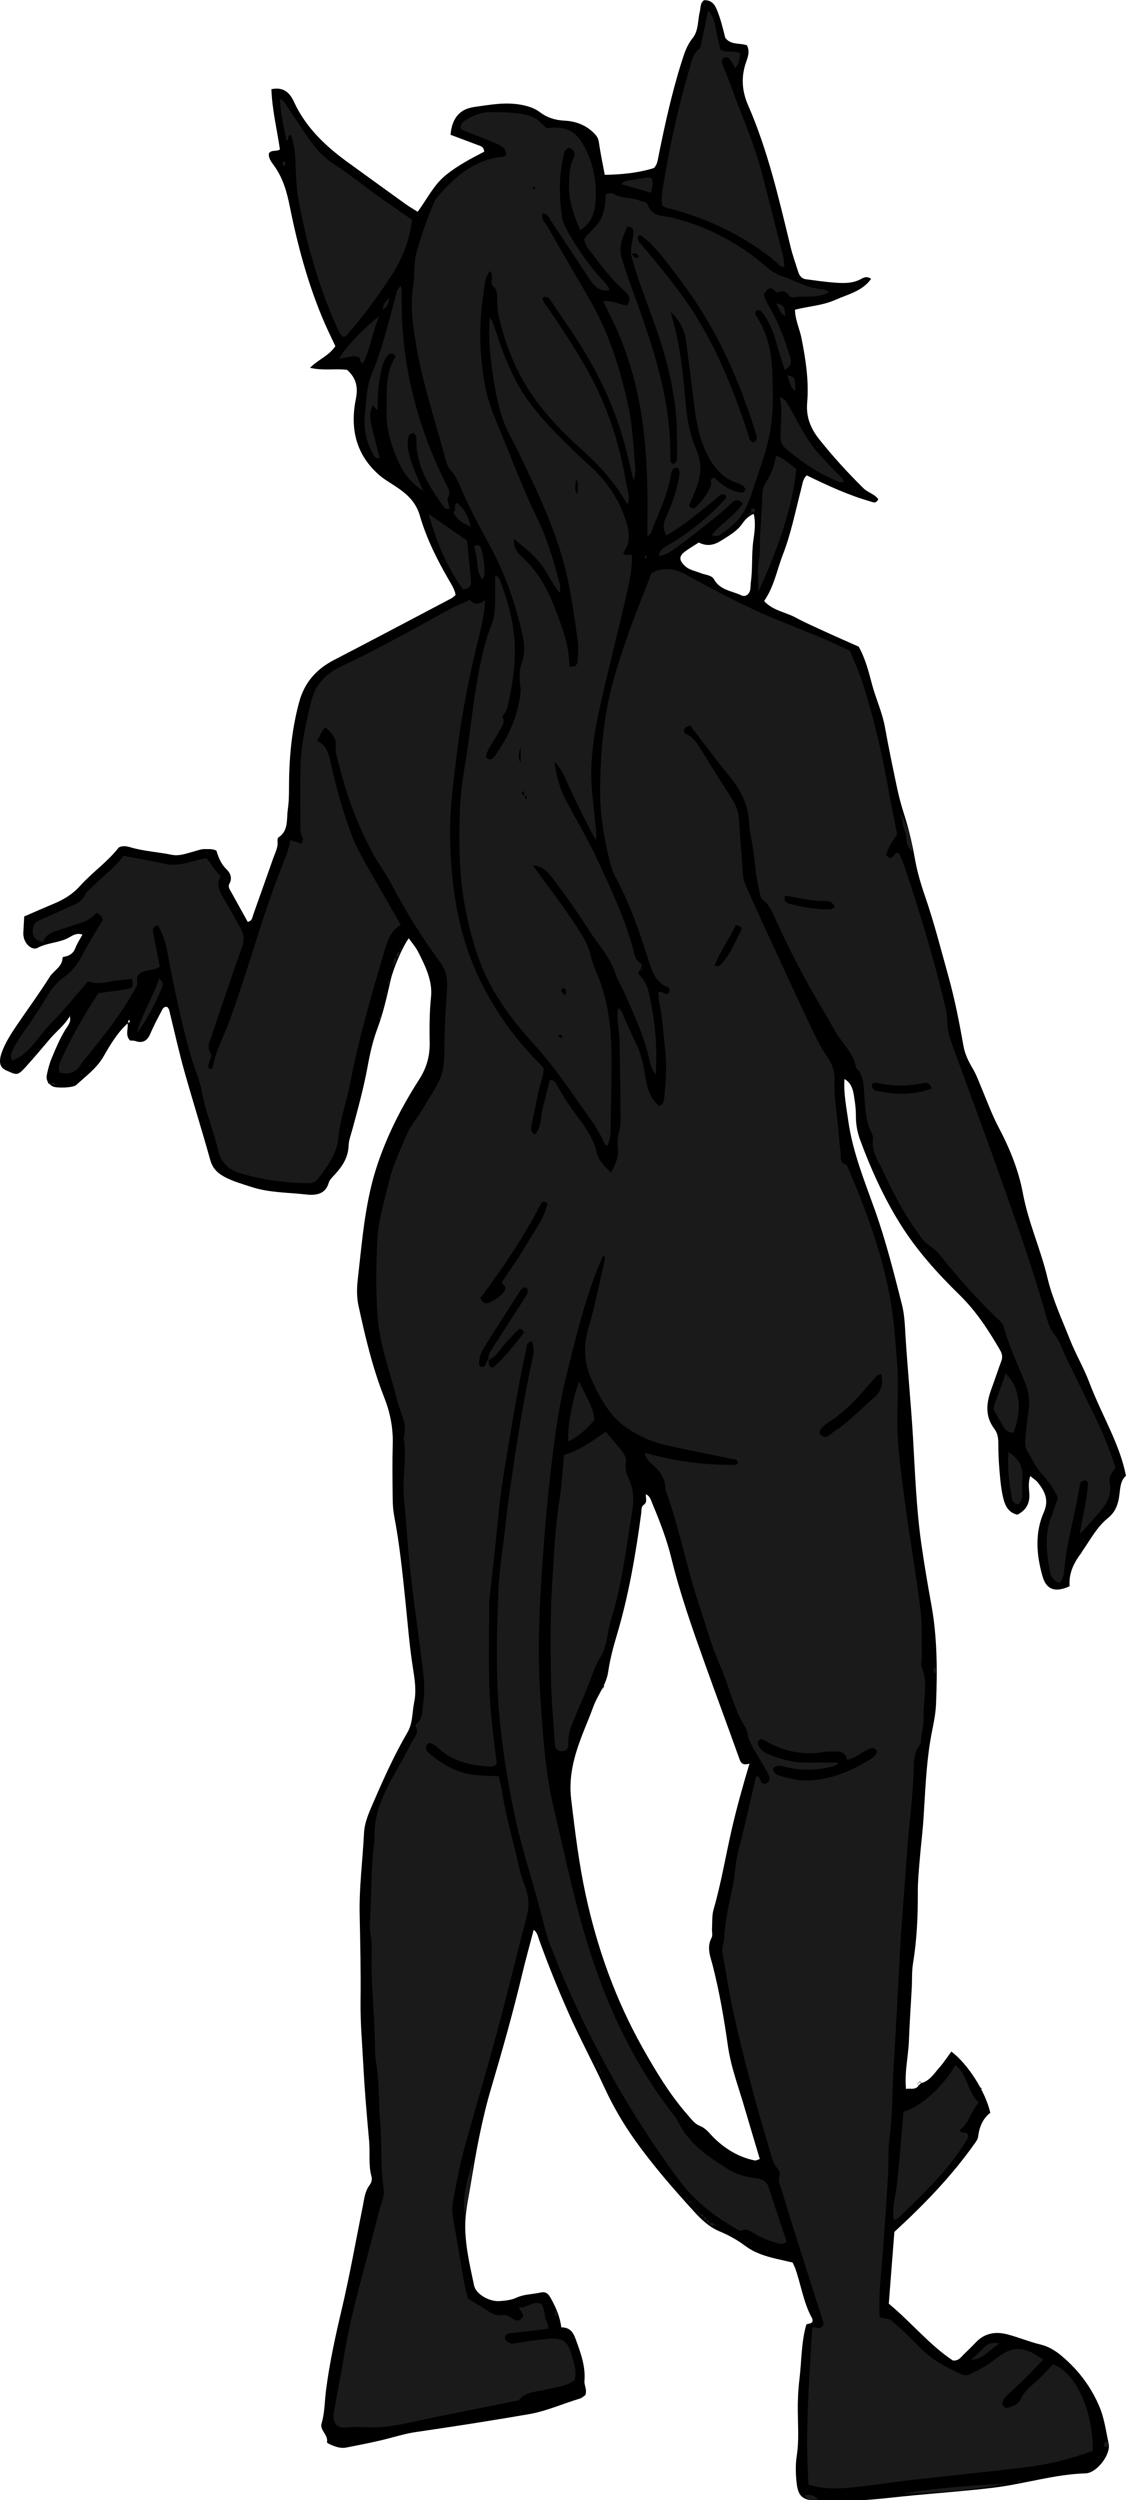 <?xml version="1.0" encoding="utf-8"?>
<!-- Generator: Adobe Illustrator 24.1.3, SVG Export Plug-In . SVG Version: 6.00 Build 0)  -->
<svg version="1.1" id="Layer_1" xmlns="http://www.w3.org/2000/svg" xmlns:xlink="http://www.w3.org/1999/xlink" x="0px" y="0px"
	 viewBox="0 0 181.14 401.92" enable-background="new 0 0 181.14 401.92" xml:space="preserve">
<g>
	<path d="M11.29,163.27c-0.83,1.5-2.21,2.51-3.29,3.79c-1.29,1.52-2.58,3.05-3.92,4.53c-1.33,1.46-1.45,1.2-3.11,0.48
		c-1.04-0.45-1.21-1.43-0.67-2.91c0.57-1.59,1.5-3,2.44-4.39c1.75-2.58,3.6-5.09,5.26-7.73c0.66-1.04,2.02-1.61,2.06-3.05
		c0-0.06,0.1-0.15,0.17-0.16c0.9-0.14,1.56-0.52,1.91-1.45c0.27-0.73,0.73-1.39,1.12-2.12c-0.87-0.33-1.55,0.11-2.11,0.43
		c-1.59,0.92-3.48,0.82-5.1,1.69c-0.84,0.45-1.95-0.49-2.22-1.64c-0.05-0.23-0.09-0.48-0.08-0.71c0.04-0.87,0.09-1.74,0.15-2.7
		c1.64-0.7,3.23-1.41,4.84-2.08c1.57-0.66,2.98-1.53,4.12-2.81c1.98-2.2,4.46-3.89,6.25-6.2c0.68-0.35,1.31-0.18,1.92-0.01
		c2.16,0.63,4.4,0.74,6.59,1.19c1.23,0.25,2.37-0.22,3.52-0.52c0.62-0.16,1.21-0.42,1.86-0.4c0.55,0.02,1.12-0.08,1.81,0.25
		c0.31,1,0.7,2.1,1.6,2.97c0.62,0.6,1.03,1.41,0.48,2.38c-0.26,0.47,0.09,0.92,0.32,1.34c0.88,1.6,1.77,3.2,2.64,4.77
		c0.74-0.17,0.73-0.71,0.88-1.14c1.07-3.01,2.14-6.01,3.2-9.03c0.31-0.9,0.81-1.75,0.72-2.76c-0.02-0.22,0.01-0.56,0.14-0.65
		c1.68-1.1,1.28-2.95,1.51-4.5c0.26-1.73,0.16-3.51,0.21-5.26c0.1-4.08,0.55-8.09,1.63-12.05c0.86-3.13,2.76-5.25,5.6-6.72
		c6.31-3.27,12.59-6.6,18.88-9.91c0.2-0.11,0.37-0.28,0.67-0.52c-0.12-0.85-0.6-1.59-1.02-2.32c-1.94-3.33-3.66-6.77-4.73-10.45
		c-0.66-2.29-2.19-3.58-4-4.77c-0.86-0.57-1.78-1.09-2.55-1.77c-3.76-3.28-4.69-7.52-3.75-12.19c0.4-1.97,0.04-3.43-1.41-4.71
		c-1.86-0.25-3.77,0.18-5.96-0.33c1.37-1.37,3.05-1.93,4.08-3.48c-0.52-1.11-1.11-2.31-1.65-3.53c-2.67-6.1-4.39-12.5-5.7-19
		c-0.46-2.3-1.08-4.47-2.46-6.41c-0.43-0.61-1-1.27-0.88-2.06c0.46-0.62,1.12-0.23,1.77-0.61c-0.46-3.19-1.26-6.41-1.37-9.7
		c1.9-0.41,2.94,0.52,3.63,2.03c1.93,4.2,5.17,7.21,8.84,9.85c3.04,2.2,6.08,4.41,9.13,6.6c0.58,0.41,1.2,0.77,1.93,1.23
		c1.5-2.02,2.55-4.28,4.49-5.87c1.92-1.56,4.1-2.7,6.21-3.79c-0.07-0.83-0.56-0.9-0.99-1.06c-1.48-0.55-2.96-1.11-4.42-1.66
		c0.21-2.57,1.4-4.12,3.75-4.46c2.59-0.37,5.17-0.87,7.84-0.32c1.06,0.22,1.96,0.53,2.8,1.16c1.18,0.88,2.45,1.28,3.98,1.35
		c1.89,0.09,3.69,0.81,5.01,2.34c0.45,0.52,0.48,1.15,0.58,1.78c0.24,1.49,0.54,2.97,0.85,4.59c2.8-0.05,5.45-0.32,7.92-1.1
		c0.56-0.62,0.59-1.25,0.72-1.88c1.04-5.16,2.17-10.31,3.77-15.33c0.41-1.29,0.82-2.56,1.71-3.65c1-1.23,0.81-2.88,1.18-4.33
		c0.15-0.6,0.01-1.3,0.67-1.79c0.91-0.02,1.54,0.36,1.96,1.3c0.68,1.55,1.06,3.18,1.45,4.74c0.92,1.24,2.39,0.79,3.5,1.22
		c0.47,0.97,0.17,1.81-0.12,2.63c-0.85,2.37-0.72,4.66,0.29,6.98c3.18,7.28,4.95,14.99,6.81,22.67c0.34,1.4,0.81,2.75,1.25,4.11
		c0.23,0.71,0.59,1.13,1.28,1.22c1.58,0.21,3.16,0.44,4.75,0.55c1.34,0.09,2.69,0.12,3.98-0.54c0.41-0.21,0.98-0.62,1.73-0.08
		c-1.44,2.01-3.72,2.47-5.76,3.38c-2.06,0.92-4.31,1.02-6.49,1.58c0.03,1.66,0.73,3.03,1.03,4.5c0.69,3.45,1.23,6.94,0.93,10.46
		c-0.2,2.33,0.58,4.18,1.99,5.94c2.2,2.75,4.56,5.34,7.07,7.81c0.72,0.71,1.82,0.93,2.38,1.76c-0.39,0.78-0.85,0.48-1.29,0.35
		c-3.54-1.01-6.87-2.55-10.21-4.18c-0.64,0.54-0.68,1.34-0.88,2.09c-0.93,3.55-1.63,7.19-2.95,10.59c-0.97,2.5-1.43,5.22-3.04,7.52
		c1.44,1.56,3.46,1.77,5.11,2.67c1.61,0.87,3.3,1.6,4.97,2.37c1.74,0.8,3.5,1.56,5.14,2.29c1.12,2.01,1.61,4.09,2.17,6.16
		c0.62,2.29,1.64,4.46,2.06,6.83c0.59,3.3,1.28,6.58,1.97,9.85c0.3,1.4,0.68,2.79,1.12,4.16c0.76,2.36,1.31,4.76,1.74,7.2
		c0.35,1.96,0.91,3.89,1.56,5.77c1.49,4.31,2.61,8.71,3.83,13.1c1.03,3.7,1.75,7.44,2.42,11.2c0.23,1.28,0.81,2.44,1.46,3.53
		c0.58,0.98,0.95,2.01,1.38,3.04c0.93,2.21,1.75,4.47,2.87,6.58c1.77,3.35,3.17,6.87,3.85,10.54c0.87,4.65,2.85,8.93,3.93,13.49
		c0.81,3.43,2.3,6.6,3.58,9.85c0.93,2.38,2.26,4.61,3.15,6.97c1.1,2.92,2.52,5.69,3.76,8.54c0.89,2.07,1.68,4.13,2.14,6.48
		c-1.03,0.91-0.9,2.35-1.14,3.65c-0.24,1.31-0.71,2.31-1.8,3.19c-1.75,1.42-2.79,3.46-4.08,5.29c-0.09,0.13-0.15,0.29-0.25,0.41
		c-1.19,1.56-1.95,3.26-1.79,5.22c-2.28,1.06-3.73,0.58-4.35-1.56c-0.99-3.44-1.27-6.98,0.19-10.31c0.88-2.01,0.17-3.35-0.93-4.78
		c-0.28-0.36-0.7-0.61-1.24-1.06c-0.32,0.93-0.24,1.8-0.17,2.6c0.16,1.62-0.35,2.81-1.9,3.61c-1.64-0.36-2.1-1.75-2.39-3.16
		c-0.29-1.4-0.4-2.84-0.52-4.27c-0.11-1.35-0.16-2.71-0.16-4.07c0-0.83-0.13-1.62-0.62-2.27c-1.6-2.11-1.3-4.31-0.44-6.58
		c0.53-1.42,0.98-2.87,1.52-4.28c0.26-0.66,0.18-1.2-0.17-1.81c-1.85-3.19-3.84-6.26-6.5-8.86c-3.61-3.53-6.98-7.26-9.65-11.57
		c-2.61-4.22-4.66-8.73-6.37-13.38c-0.44-1.19-0.68-2.45-0.68-3.75c0-0.8-0.05-1.6-0.17-2.39c-0.22-1.39-0.28-2.87-1.67-3.65
		c-0.16,2.23,0.31,4.56,0.64,6.9c0.72,4.94,2.6,9.53,4.26,14.18c1.77,4.97,3.05,10.08,4.35,15.19c0.43,1.68,0.47,3.47,0.58,5.22
		c0.34,5.41,0.88,10.8,1.2,16.22c0.33,5.64,0.53,11.31,1.32,16.91c0.47,3.31,1.03,6.62,1.63,9.91c0.96,5.3,0.97,10.65,0.75,16
		c-0.08,1.97-0.61,3.93-0.93,5.9c-0.67,4.1-0.81,8.24-1.08,12.38c-0.14,2.22-0.43,4.44-0.61,6.66c-0.14,1.75-0.32,3.5-0.31,5.25
		c0.02,3.84-0.15,7.65-0.77,11.45c-0.22,1.33-0.13,2.71-0.21,4.07c-0.15,2.79-0.35,5.57-0.45,8.36c-0.1,2.54-0.73,5.04-0.47,7.77
		c0.59-0.18,1.38,0.24,2-0.49c0,0-0.07,0.03-0.07,0.03c0.19-0.19,0.37-0.37,0.56-0.56c0,0-0.04,0.07-0.04,0.07
		c1.35-0.34,2.03-1.49,2.86-2.43c0.73-0.82,1.34-1.76,1.99-2.64c2.65,2,5.48,6.42,6.26,9.84c-1.17,0.89-1.76,2.25-1.95,3.79
		c-0.06,0.5-0.36,0.87-0.64,1.26c-3.67,5.17-8.05,9.7-12.84,14.1c-0.3,3.81-0.61,7.76-0.9,11.54c3.67,3.05,6.57,6.66,10.31,9.14
		c0.91,0.09,1.27-0.51,1.71-0.94c0.69-0.66,1.37-1.34,2.04-2.03c1.44-1.49,3.2-1.72,5.08-1.22c1.77,0.47,3.47,1.19,5.24,1.61
		c1.39,0.33,2.51,1.06,3.53,1.93c2.6,2.2,4.61,4.86,5.95,8.01c0.82,1.92,1.07,3.98,1.51,5.99c0.39,1.79-1.95,4.74-3.69,4.79
		c-5.05,0.15-9.88,1.71-14.86,2.31c-4.27,0.52-8.57,0.82-12.85,1.23c-2.46,0.23-4.91,0.54-7.36,0.72c-1.59,0.12-3.2,0.07-4.79,0.08
		c-1.19,0.01-2.38-0.01-3.57,0c-2.24,0.03-2.87-0.86-3.08-2.82c-0.15-1.42-0.2-2.9,0.02-4.31c0.38-2.4,0.19-4.77,0.17-7.16
		c-0.02-1.74,0.06-3.5,0.27-5.22c0.35-2.92,0.28-5.89,1.1-8.74c0.3-0.25,0.83-0.04,1.01-0.56c-0.01-0.11,0.01-0.29-0.06-0.42
		c-1.41-2.52-1.78-5.39-2.73-8.06c-0.11-0.3-0.26-0.58-0.42-0.94c-0.83-0.19-1.68-0.39-2.52-0.58c-1.8-0.41-3.57-0.96-5.06-2.07
		c-1.29-0.96-2.69-1.75-4.15-2.35c-1.71-0.71-2.94-1.9-4.12-3.19c-3.34-3.66-6.59-7.39-9.47-11.42c-1.9-2.67-3.55-5.48-4.93-8.47
		c-1.87-4.06-4-7.99-5.82-12.09c-1.71-3.87-3.3-7.79-4.73-11.77c-0.18-0.5-0.25-1.08-0.85-1.56c-0.62,2.38-1.27,4.68-1.82,6.99
		c-1.48,6.21-3.21,12.35-5.03,18.48c-1.52,5.14-2.46,10.4-3.32,15.67c-0.31,1.89-0.74,3.77-0.83,5.67
		c-0.15,3.53,0.69,6.97,1.41,10.4c0.28,1.32,2.35,2.57,4.01,2.49c0.95-0.05,1.96-0.16,2.8-0.55c1.21-0.56,2.49-0.53,3.73-0.8
		c1.08-0.24,1.38,0.1,1.98,1.22c0.72,1.34,1.3,2.73,1.51,4.35c1.33,0.01,1.86,0.67,2.31,1.9c0.8,2.2,1.61,4.34,1.41,6.72
		c-0.06,0.72,0.47,1.38,0.14,2.27c-0.22,0.14-0.51,0.45-0.87,0.56c-2.74,0.81-5.34,2.01-8.21,2.51c-6.05,1.04-12.11,1.99-18.18,2.87
		c-1.5,0.22-2.95,0.65-4.42,1.03c-2.23,0.59-4.5,1.01-6.76,1.46c-0.98,0.2-1.89-0.17-2.77-0.57c-0.14-0.06-0.36-0.22-0.35-0.29
		c0.24-1.17-1.2-1.92-0.87-3.01c0.52-1.71,0.48-3.46,0.7-5.2c0.56-4.43,1.51-8.78,2.54-13.13c1.3-5.51,2.28-11.09,3.4-16.64
		c0.23-1.17,0.34-2.38,1.1-3.37c0.33-0.43,0.41-0.92,0.29-1.36c-0.52-1.89-0.2-3.82-0.38-5.72c-0.37-4.05-0.72-8.1-0.93-12.15
		c-0.18-3.42-0.49-6.84-0.45-10.28c0.06-4.63-0.04-9.27-0.14-13.91c-0.1-4.4,0.48-8.76,0.7-13.14c0.09-1.83,0.9-3.55,1.63-5.23
		c1.62-3.74,3.3-7.45,5.36-10.97c0.88-1.51,0.74-3.23,1.08-4.85c0.38-1.8,0.09-3.64-0.19-5.43c-0.58-3.62-0.85-7.27-1.23-10.92
		c-0.47-4.52-0.93-9.04-1.78-13.5c-0.18-0.93-0.25-1.9-0.26-2.85c-0.03-2.95-0.07-5.91,0.01-8.86c0.07-2.6-0.43-5.05-1.38-7.46
		c-1.88-4.77-3.05-9.74-4.13-14.73c-0.31-1.4-0.27-2.86-0.11-4.29c0.71-6.17,1.15-12.39,3.14-18.34c1.63-4.88,3.96-9.42,6.73-13.73
		c1.18-1.84,1.72-3.7,1.69-5.86c-0.04-2.47-0.04-4.93,0.22-7.41c0.27-2.6-0.92-4.98-2.08-7.26c-0.39-0.77-0.98-1.43-1.5-2.17
		c-1.02,1.35-2.52,4.95-2.92,6.73c-0.6,2.64-1.18,5.27-2.14,7.82c-0.72,1.93-1.18,3.97-1.55,6c-0.63,3.46-1.56,6.84-2.48,10.23
		c-0.23,0.85-0.56,1.7-0.59,2.56c-0.06,1.9-1.01,3.31-2.21,4.63c-0.37,0.41-0.85,0.84-0.99,1.34c-0.56,2-2.33,2.02-3.68,1.87
		c-2.91-0.33-5.89-0.27-8.74-1.2c-1.52-0.5-3.05-0.91-4.46-1.69c-1.1-0.61-1.83-1.39-2.18-2.67c-1.33-4.76-2.82-9.48-4.16-14.24
		c-0.86-3.07-1.55-6.19-2.31-9.28c-0.09-0.38-0.12-0.79-0.47-1.07c-0.63-0.1-0.77,0.45-0.98,0.83c-0.6,1.13-1.2,2.26-1.7,3.44
		c-0.48,1.15-1.19,1.63-2.42,1.22c-0.29-0.1-0.62-0.07-0.86-0.09c-0.86-0.91-0.2-1.92-0.42-2.83c0.34-0.06,0.54-0.19,0.21-0.52
		c-0.05,0.19-0.1,0.38-0.15,0.57c-1.67,1.51-2.81,3.44-3.9,5.34c-1.11,1.93-2.84,3.15-4.39,4.59c-0.5,0.47-3.24,0.55-3.83,0.21
		c-0.7-0.4-1.06-1.03-0.91-1.8c0.18-0.93,0.43-1.87,0.8-2.75c0.64-1.55,1.29-3.09,2.17-4.53c0.39-0.64,1.02-1.28,0.72-2.18
		c0.18-0.08,0.23,0.05,0.13,0.06C11.04,163.42,11.43,163.56,11.29,163.27z M120.57,283.53c-1.07,0.32-1.38-0.07-1.63-0.78
		c-1.85-5.19-3.78-10.35-5.63-15.53c-1.96-5.49-3.9-10.98-5.29-16.65c-0.74-3.03-1.85-5.94-3.06-8.81
		c-0.23-0.55-0.36-1.22-1.06-1.54c-0.07,0.59,0.33,1.24-0.35,1.71c-0.43,0.3-0.33,0.86-0.39,1.33c-0.9,6.64-2.02,13.24-3.95,19.68
		c-0.57,1.91-1.08,3.85-1.37,5.82c-0.31,2.13-1.71,3.72-2.4,5.64c-0.54,1.5-1.18,2.97-1.76,4.46c-1.29,3.36-2.25,6.68-1.79,10.45
		c0.62,5.15,1.24,10.29,2.34,15.36c1.87,8.63,4.83,16.88,9.17,24.59c2.12,3.76,4.34,7.46,7.2,10.72c0.58,0.66,1.17,1.47,1.92,1.76
		c1.07,0.41,1.59,1.22,2.32,1.94c1.84,1.81,4.01,3.13,6.59,3.65c0.2,0.04,0.44-0.12,0.8-0.23c-0.83-2.78-1.65-5.51-2.45-8.24
		c-0.95-3.29-2.19-6.51-2.68-9.93c-0.61-4.33-1.35-8.64-2.43-12.88c-0.37-1.45-1.05-2.96-0.19-4.54c0.2-0.37,0.03-0.94,0.06-1.42
		c0.06-1.04-0.03-2.12,0.25-3.1c1.22-4.22,1.93-8.55,2.91-12.83C118.49,290.72,119.43,287.34,120.57,283.53z M112.41,87.22
		c-0.85,0.55-1.54,0.95-2.18,1.42c-1.04,0.77-1.01,1.42-0.06,2.33c0.73,0.7,1.71,0.82,2.58,1.18c0.73,0.29,1.72,0.28,2.12,1
		c0.98,1.76,2.87,1.83,4.39,2.56c0.65,0.31,1.25-0.14,1.42-0.86c0.09-0.38,0.05-0.79,0.1-1.19c0.32-2.21,0.1-4.44,0.4-6.67
		c0.18-1.35,0.44-2.81,0.07-4.38c-0.89,0.36-1.42,0.98-1.85,1.59c-0.86,1.23-2.1,1.89-3.31,2.67
		C114.91,87.63,113.78,87.9,112.41,87.22z"/>
	<path d="M147.76,334.79c0.18-0.19,0.33-0.18,0.46,0.05c0,0,0.04-0.07,0.04-0.07c-0.19,0-0.38-0.01-0.57-0.01
		C147.69,334.76,147.76,334.79,147.76,334.79z"/>
	<path d="M147.77,335.3c-0.06-0.11-0.13-0.21-0.16-0.33c-0.01-0.05,0.09-0.12,0.15-0.18c0,0-0.07-0.03-0.07-0.03
		c0,0.19,0.01,0.38,0.01,0.57L147.77,335.3z"/>
	<path fill="#1A1A1A" d="M97.04,201.85c-0.36,0.86-0.75,1.68-1.07,2.53c-2.11,5.45-3.46,11.11-4.86,16.77
		c-1.18,4.74-1.81,9.55-2.4,14.37c-0.63,5.22-1.08,10.46-1.44,15.71c-0.49,7.02-0.84,14.04-0.37,21.06
		c0.41,6.19,0.75,12.42,2.2,18.49c2.08,8.69,3.8,17.47,6.8,25.92c2.85,8.04,6.61,15.58,11.77,22.39c0.53,0.7,1.12,1.39,1.5,2.16
		c1.72,3.47,4.83,5.48,7.91,7.47c1.38,0.89,3.09,1.28,4.75,1.5c1,0.14,1.56,0.58,1.87,1.55c0.91,2.89,1.89,5.76,2.83,8.59
		c-0.53,0.6-1.1,0.34-1.61,0.21c-1.24-0.32-2.42-0.83-3.53-1.47c-0.62-0.35-1.17-0.87-1.98-0.53c-0.43,0.18-0.77-0.14-1.1-0.33
		c-3.57-2.04-6.7-4.53-9.18-7.89c-8.63-11.72-15.52-24.37-20.73-37.94c-0.43-1.11-0.72-2.28-1.01-3.44
		c-1.44-5.8-3.41-11.46-4.64-17.32c-1.04-4.92-1.82-9.87-2.33-14.88c-0.71-7.02-0.52-14.05-0.24-21.07
		c0.13-3.26,0.68-6.49,1.05-9.74c0.21-1.82,0.4-3.64,0.66-5.45c1.05-7.33,2.15-14.65,3.73-21.9c0.34-1.56,0.33-1.56-0.04-2.97
		c-1.02,0.15-0.88,1.09-1.01,1.68c-0.59,2.65-1.1,5.31-1.57,7.98c-0.8,4.63-1.62,9.27-2.3,13.92c-0.47,3.23-0.71,6.49-1.06,9.74
		c-0.29,2.69-0.6,5.38-0.89,8.08c-0.07,0.63-0.06,1.28-0.06,1.92c-0.01,3.99-0.1,7.99,0.02,11.98c0.13,4.22,0.68,8.41,1.21,12.58
		c-0.38,0.62-0.99,0.48-1.51,0.45c-2.85-0.17-5.51-0.83-7.73-2.78c-0.46-0.4-0.91-0.91-1.71-0.97c-0.78,0.58-0.49,1.16,0.11,1.68
		c2.29,1.99,4.87,3.33,7.95,3.51c1.03,0.06,2.06,0.1,3.2,0.16c0.21,0.95,0.46,1.86,0.6,2.78c0.59,3.96,1.8,7.77,2.63,11.67
		c0.25,1.16,0.65,2.3,1.06,3.42c0.57,1.54,0.64,3.05,0.22,4.65c-1.64,6.25-3.14,12.54-4.83,18.78c-1.72,6.39-3.65,12.74-5.38,19.13
		c-0.69,2.54-1.11,5.15-1.63,7.72c-0.19,0.95-0.17,1.91-0.01,2.86c0.61,3.53,1.2,7.07,1.82,10.61c0.14,0.78,0.38,1.55,0.58,2.36
		c1.02,0.62,2.05,1.21,3.04,1.87c0.75,0.5,1.46,0.93,2.43,0.77c0.65-0.11,1.24,0.22,1.77,0.61c0.66,0.48,1.19,0.26,1.61-0.37
		c0.13-0.57-0.41-0.82-0.59-1.24c0-0.08,0.01-0.16,0.01-0.24c1.2,0.16,2.15-1.14,3.52-0.55c0.32,0.55,0.53,1.22,0.59,1.93
		c0.05,0.71,0.67,1.28,0.47,2.07c-2.05,0.24-4.1,0.49-6.15,0.72c-0.36,0.04-0.63,0.2-0.72,0.52c-0.12,0.45,0.19,0.73,0.53,0.95
		c0.44,0.29,0.89,0.16,1.37,0.08c1.73-0.27,3.47-0.54,5.22-0.68c2.13-0.16,2.89,0.36,3.5,2.41c0.41,1.35,0.95,2.73,0.54,4.27
		c-1.4,1-3.11,1.13-4.71,1.52c-1.45,0.36-3.02,0.27-4.15,1.55c-0.26,0.3-0.88,0.3-1.35,0.4c-5.47,1.11-10.96,2.17-16.41,3.35
		c-1.94,0.42-3.88,0.77-5.85,0.76c-1.42-0.01-2.8-0.17-4.25,0c-1.58,0.19-2.28-0.78-2-2.42c0.48-2.91,1.11-5.8,1.57-8.71
		c1.19-7.5,3.47-14.74,5.3-22.09c0.27-1.08,0.55-2.16,0.9-3.21c0.24-0.71,0.32-1.43,0.21-2.13c-0.51-3.41-0.23-6.86-0.52-10.27
		c-0.28-3.33-0.12-6.7-0.69-10.01c-0.2-1.17-0.15-2.39-0.18-3.59c-0.11-4.87-0.7-9.72-0.49-14.59c0.06-1.38-0.41-2.7-0.32-4.05
		c0.3-4.37,0.14-8.77,0.73-13.13c0.02-0.16,0.05-0.32,0.04-0.48c-0.22-3.94,1.48-7.28,3.31-10.58c0.89-1.61,1.83-3.19,2.63-4.84
		c0.39-0.8,1.31-1.53,0.65-2.62c-0.04-0.07,0.04-0.3,0.12-0.36c1.13-0.84,0.91-2.13,1.1-3.28c0.3-1.89,0.16-3.8-0.07-5.68
		c-0.72-5.85-1.6-11.68-2.19-17.55c-0.32-3.25-0.49-6.53-0.82-9.77c-0.33-3.28,0.51-6.52-0.06-9.76c0.67-2.16-0.53-3.98-1.02-5.95
		c-1.16-4.62-2.89-9.1-3.2-13.95c-0.25-3.91-0.2-7.79-0.02-11.7c0.16-3.42,1.16-6.57,1.96-9.82c0.64-2.59,1.8-4.94,2.8-7.36
		c0.54-1.31,1.52-2.43,2.29-3.64c0.3-0.47,0.57-0.96,0.86-1.44c2.88-4.63,2.84-4.63,2.91-10.05c0.04-2.79,0.23-5.57,0.41-8.36
		c0.1-1.57-0.18-2.91-1.17-4.24c-2.96-3.98-5.53-8.21-7.85-12.6c-0.82-1.54-1.87-2.96-2.73-4.49c-2.75-4.93-4.59-10.18-5.91-15.63
		c-0.15-0.62-0.33-1.28-0.26-1.89c0.17-1.45-0.73-2.2-1.62-3.08c-0.79,0.57-0.81,1.42-1.41,2.15c1.64,0.73,1.9,2.12,2.22,3.52
		c0.88,3.89,1.92,7.75,3.32,11.49c0.98,2.63,2.47,5,3.85,7.43c1.34,2.35,2.7,4.7,4.1,7.15c-1.61,1.01-2.13,2.56-2.61,4.19
		c-2.06,6.96-4.1,13.94-5.47,21.08c-0.59,3.05-1.66,5.96-1.97,9.09c-0.24,2.5-1.77,4.59-3.31,6.55c-0.37,0.48-0.88,0.65-1.48,0.64
		c-3.85-0.05-7.63-0.54-11.3-1.72c-1.76-0.57-2.79-1.79-3.21-3.53c-0.79-3.25-2.09-6.34-2.68-9.67c-0.28-1.58-1.02-3.16-1.49-4.76
		c-1.73-5.82-2.95-11.76-4.06-17.72c-0.27-1.44-0.75-2.74-1.47-4.07c-0.66,0.16-0.92,0.49-0.78,1.18c0.37,1.79,0.71,3.59,1.07,5.46
		c-0.71,0.59-1.63,0.49-2.43,0.75c-0.75,0.24-1.36,0.63-1.2,1.51c0.13,0.73-0.28,1.21-0.58,1.75c-2.03,3.65-4.64,6.88-7.22,10.14
		c-0.4,0.5-0.88,0.95-1.2,1.49c-0.79,1.36-1.91,1.79-3.49,1.41c-0.34-1.03,0.18-1.89,0.56-2.71c1.61-3.49,3.56-6.79,5.67-10.06
		c1.56-0.22,3.14-0.41,4.7-0.68c0.86-0.15,0.91-0.34,0.74-1.61c-1.16,0.13-2.34,0.2-3.49,0.42c-1.18,0.22-2.33,0.47-3.58-0.06
		c-1.96,2.25-3.83,4.63-5.96,6.75c-2.03,2.02-3.32,4.88-6.24,6.02c-0.4-0.72-0.16-1.22,0.08-1.73c0.76-1.6,1.85-2.98,2.84-4.44
		c0.89-1.32,1.78-2.63,2.58-4.02c0.69-1.21,1.57-2.36,2.79-3.21c1.17-0.83,2.09-1.92,2.78-3.24c1.07-2.05,2.31-4,3.49-6
		c-0.15-0.48-0.4-0.87-1.06-1.12c-0.73,1.01-1.88,1.46-3.1,1.82c-1.07,0.32-2.12,0.72-3.19,1.05c-1.02,0.32-1.94,0.73-2.25,1.88
		c-1.04-0.28-1.71-0.71-1.68-1.82c0.02-0.78,0.23-1.36,1.03-1.7c1.69-0.72,3.34-1.52,5.02-2.26c0.95-0.42,1.88-0.78,2.37-1.86
		c0.25-0.55,0.84-0.95,1.29-1.4c1.63-1.64,3.53-2.98,4.91-4.88c2.3,0.44,4.49,0.81,6.66,1.3c2.32,0.53,4.39-0.54,6.65-0.91
		c0.86,0.83,1.25,2.03,2.34,2.85c-0.78,1.26-0.3,2.37,0.38,3.49c0.95,1.57,1.81,3.19,2.73,4.79c0.59,1.02,0.73,1.97,0.3,3.17
		c-1.71,4.73-3.28,9.51-4.9,14.27c-0.3,0.89-0.79,1.71-0.2,2.73c0.47,0.81-0.61,1.63-0.24,2.52c0.43,0.22,0.64-0.17,0.67-0.37
		c0.45-2.55,1.72-4.79,2.6-7.18c1.81-4.95,3.37-9.99,4.97-15.01c1.09-3.42,2.28-6.81,3.6-10.16c0.51-1.31,1.07-2.61,1.24-4
		c0.65,0.2,1.21,0.37,1.83,0.56c0.11-0.41,0.29-0.7,0.21-0.84c-0.44-0.73-0.4-1.53-0.4-2.32c0-3.04-0.06-6.08,0.02-9.12
		c0.09-3.69,0.89-7.27,1.79-10.84c0.71-2.83,2.7-4.44,5.15-5.58c5.87-2.73,11.49-5.95,17.17-9.05c0.99-0.54,2.03-0.92,3.17-1.44
		c0.64,0.85,1.49,0.77,2.43,0.02c-0.16,3.06-0.99,5.73-1.62,8.43c-1.27,5.44-2.3,10.93-2.96,16.47c-0.5,4.19-1.1,8.41-1.07,12.62
		c0.08,9.01,1.46,17.75,5.98,25.83c2.26,4.03,4.89,7.65,8.14,10.88c0.28,0.28,0.55,0.58,0.81,0.88c0.05,0.06,0.07,0.14,0.13,0.28
		c-0.04,1.31-0.63,2.56-0.89,3.88c-0.35,1.8-0.75,3.59-1.1,5.39c-0.09,0.48-0.03,0.96,0.63,1.26c1.09-1.3,0.83-2.98,1.24-4.44
		c0.41-1.44,0.74-2.9,1.1-4.3c0.76-0.06,0.95,0.43,1.17,0.82c1.04,1.89,2.22,3.66,3.54,5.39c1.24,1.62,2.36,3.41,2.85,5.47
		c0.31,1.31,1.26,2.15,2.31,3.21c0.65-1.36,1.29-2.49,1.09-3.92c-0.13-0.95-0.02-1.89,0.23-2.84c0.2-0.76,0.2-1.58,0.2-2.38
		c-0.03-4.08-0.07-8.15-0.17-12.23c-0.04-1.67-0.52-3.31-0.23-5.1c0.49,0.27,0.67,0.73,0.86,1.2c0.65,1.62,1.42,3.2,2.16,4.78
		c0.77,1.63,1.11,3.5,1.41,5.3c0.29,1.69,0.74,3.23,2.14,4.44c0.7-0.09,0.79-0.73,0.86-1.37c0.26-2.53,0.43-5.05,0.14-7.6
		c-0.28-2.53-0.42-5.08-0.93-7.59c-0.11-0.54-0.12-1.1-0.18-1.63c0.56-0.61,1.56,1.08,1.85-0.43c-0.08-0.13-0.12-0.35-0.24-0.39
		c-2-0.81-2.59-2.51-3.18-4.41c-1.45-4.64-3.07-9.23-5.39-13.53c-0.48-0.9-0.75-1.94-0.99-2.94c-0.86-3.66-1.45-7.4-1.4-11.13
		c0.07-5.65,0.51-11.28,1.99-16.82c1.63-6.12,3.99-11.95,6.28-17.79c1.98-1.09,3.76-0.75,5.66,0.3c3.56,1.97,7.17,3.87,10.86,5.59
		c3.54,1.64,7.23,2.99,10.83,4.5c1.54,0.65,3.05,1.39,4.57,2.09c0.65,1.62,1.4,3.21,1.94,4.87c1.9,5.85,3.28,11.84,4.34,17.9
		c0.38,2.2,0.86,4.38,1.32,6.71c-0.65,1.01-1.48,2.08-1.76,3.38c0.98,1.08,1.19-0.19,1.71-0.41c0.14,0.06,0.35,0.08,0.39,0.19
		c0.32,0.73,0.64,1.46,0.9,2.21c2.44,7.27,4.64,14.61,6.43,22.06c0.22,0.91,0.38,1.83,0.39,2.8c0.01,1.51,0.56,2.97,1.08,4.4
		c2.74,7.5,5.51,14.99,8.17,22.51c2.45,6.93,4.85,13.87,6.84,20.94c0.26,0.91,0.58,1.71,1.25,2.49c0.8,0.93,1.14,2.26,1.7,3.41
		c1.68,3.44,3.37,6.88,5.04,10.31c1.16,2.37,2.05,4.85,2.98,7.49c-0.35,0.71-1.14,1.36-0.93,2.44c0.37,1.88-0.43,3.42-1.65,4.79
		c-0.99,1.1-1.96,2.21-3.14,3.52c0.38-2.97,1.21-5.57,1.28-8.27c0-0.11-0.2-0.23-0.29-0.33c-0.63-0.1-0.94,0.26-1.02,0.76
		c-0.73,4.65-2.15,9.17-2.52,13.88c-0.05,0.66-0.29,1.22-0.66,1.8c-1.05-0.25-1.47-1.04-1.63-1.91c-0.53-2.92-0.89-5.84,0.24-8.73
		c0.38-0.97,0.67-1.96,1.06-3.08c-0.63-1.35-1.54-2.68-2.61-3.82c-1.01-1.08-1.53-2.42-2.31-3.62c-0.42-0.64-0.37-1.39-0.31-2.1
		c0.13-1.51,0.3-3.01,0.51-4.51c0.2-1.45,0.05-2.81-0.49-4.21c-1.17-3.05-2.66-5.99-3.5-9.16c-0.16-0.6-0.59-0.93-0.98-1.31
		c-3.42-3.26-6.53-6.8-9.47-10.48c-0.76-0.96-1.9-1.36-2.65-2.35c-2.38-3.15-4.28-6.54-5.94-10.1c-0.27-0.58-0.53-1.16-0.83-1.72
		c-0.71-1.34-1.4-2.68-1.18-4.28c0.04-0.29-0.05-0.65-0.19-0.92c-1.04-1.98-1.04-4.15-1.21-6.28c-0.12-1.49-0.07-3.04-1.29-4.2
		c-0.43-2.47-2.38-4.07-3.51-6.14c-1.11-2.03-2.34-4-3.49-6.01c-2.09-3.68-4.01-7.45-5.77-11.3c-0.59-1.29-1.04-2.69-2.27-3.6
		c-0.41-0.3-0.38-0.85-0.51-1.31c-0.7-2.63-0.74-5.36-1.24-8.02c-0.18-0.94-0.4-1.89-0.43-2.83c-0.1-2.91-1.23-5.34-3.06-7.57
		c-2.23-2.7-4.3-5.53-6.43-8.27c-0.48,0.11-0.83,0.27-1.04,0.75c0.07,0.15,0.1,0.49,0.25,0.55c1.27,0.51,1.94,1.56,2.61,2.67
		c1.62,2.66,3.29,5.29,4.97,7.92c0.67,1.04,1.01,2.12,1.07,3.36c0.15,2.79,0.43,5.56,0.6,8.35c0.05,0.74,0.18,1.44,0.47,2.09
		c1.49,3.35,3.02,6.69,4.56,10.02c2.08,4.49,4.14,8.99,6.27,13.46c0.68,1.44,1.46,2.85,2.35,4.17c0.75,1.11,1.14,2.22,1.1,3.57
		c-0.11,3.2,0.56,6.35,0.75,9.53c0.05,0.79,0.2,1.58,0.25,2.37c0.05,0.71-0.15,1.48,0.84,1.75c0.16,0.05,0.27,0.38,0.36,0.6
		c2.9,6.76,5.45,13.63,6.75,20.9c0.63,3.53,0.88,7.11,1.15,10.69c0.29,3.84-0.14,7.66,0.07,11.5c0.19,3.52,0.7,6.98,1.15,10.45
		c0.75,5.77,1.79,11.5,2.5,17.27c0.32,2.6,0.17,5.27,0.22,7.9c0.01,0.48-0.2,1.02-0.03,1.42c1.16,2.73,0.2,5.54,0.33,8.3
		c0.04,1.02-0.25,2.05-0.39,3.08c-0.05,0.4,0.04,0.91-0.17,1.17c-1.14,1.36-1,3.07-1.05,4.58c-0.17,4.31-0.77,8.58-1.06,12.87
		c-0.37,5.41-0.87,10.8-1.15,16.22c-0.31,5.97-0.62,11.94-0.99,17.91c-0.24,3.89-0.15,7.81-0.68,11.69
		c-0.26,1.89-0.1,3.83-0.22,5.74c-0.31,4.93-0.6,9.87-1.04,14.79c-0.24,2.7-0.46,5.39-0.33,8.2c0.68,0.4,1.59,0.12,2.17,0.78
		c0.47,0.53,1.09,0.93,1.61,1.43c1.03,1,2.03,2.03,3.05,3.04c1.84,1.83,4.14,2.93,6.45,4.01c0.47,0.22,0.96,0.08,1.39-0.12
		c0.86-0.42,1.7-0.87,2.53-1.36c0.48-0.28,0.92-0.64,1.36-0.98c2.66-2.08,4.45-2.35,7.74,0.06c-1.67,1.83-3.4,3.57-5.23,5.21
		c-0.6,0.54-1.22,1.03-1.35,1.87c0.2,0.55,0.59,0.83,1.12,0.61c0.74-0.29,1.54-0.61,1.89-1.39c0.59-1.3,1.68-2.09,2.69-3
		c0.88-0.79,1.66-1.69,2.49-2.55c3.67,1.4,6.41,7.32,6.4,13.92c-3.51,1.28-7.14,2.19-10.86,2.64c-6.17,0.74-12.35,1.35-18.53,2.06
		c-3.16,0.36-6.31,0.88-9.48,1.19c-2.22,0.22-4.47,0.27-6.87-0.46c-0.58-8.38,0.12-16.79,0.59-25.21c0.48-0.37,1.07,0.49,1.69-0.32
		c0.25-0.42-0.04-1.02-0.23-1.61c-0.77-2.43-1.56-4.85-2.33-7.28c-1.32-4.17-2.65-8.33-3.91-12.51c-0.27-0.89-0.79-1.78-0.49-2.78
		c0.12-0.43-0.05-0.85-0.3-1.12c-0.81-0.87-0.98-1.99-1.3-3.05c-2.18-7.26-4.15-14.59-5.8-21.99c-0.7-3.17-1.17-6.4-1.77-9.59
		c-0.16-0.83,0.23-1.56,0.27-2.36c0.16-2.7,0.7-5.34,1.31-7.98c0.45-1.92,0.43-3.93,0.93-5.88c1.04-4.01,1.93-8.06,2.9-12.18
		c0.85-0.15,0.47,1.37,1.54,1.16c0.78-0.33,0.73-1,0.34-1.7c-0.7-1.26-1.46-2.48-2.17-3.73c-0.47-0.83-0.98-1.65-1.09-2.64
		c-0.03-0.31-0.15-0.64-0.31-0.9c-1.93-3.07-2.63-6.64-4.06-9.91c-1.45-3.3-2.38-6.77-3.52-10.18c-1.99-5.99-3.11-12.23-5.3-18.16
		c0.04-1.84-0.96-3.12-2.28-4.23c-0.48-0.41-0.85-0.93-1.08-1.74c4.71,1.3,9.41,1.97,14.21,1.94c0.29,0,0.62,0.04,0.8-0.28
		c-0.1-0.67-0.64-0.61-1.08-0.7c-3.36-0.69-6.72-1.35-10.07-2.08c-2.6-0.57-4.99-1.61-7.16-3.2c-2.01-1.46-3.22-3.51-4.38-5.61
		c-0.15-0.28-0.24-0.59-0.39-0.87c-1.57-2.94-1.96-5.93-0.98-9.21c1.07-3.59,1.77-7.28,2.62-10.93
		C97.29,202.4,97.4,202.14,97.04,201.85z M78.65,218.59c0.05,0.44-0.23,0.98,0.59,1.3c1.89-1.54,3.4-3.55,4.95-5.52
		c0.2-0.25-0.07-0.6-0.57-0.75c-0.75,0.55-1.37,1.35-2.09,2.07c-0.98,1-1.57,2.39-2.96,2.98c-0.14-0.98,0.48-1.65,0.95-2.38
		c1.64-2.55,3.28-5.1,4.93-7.66c0.34-0.53,0.73-1.06,0.16-1.67c-0.49,0-0.77,0.3-0.98,0.64c-1.81,2.82-3.63,5.64-5.41,8.48
		c-0.46,0.74-0.97,1.49-1.08,2.38c-0.06,0.5-0.24,1.15,0.35,1.31C78.43,219.74,78.01,218.75,78.65,218.59z M134.83,283.36
		c-0.02,0.09-0.02,0.21-0.07,0.24c-0.2,0.12-0.4,0.26-0.62,0.32c-2.5,0.7-5.02,0.8-7.56,0.2c-0.73-0.17-1.51-0.55-2.22,0.18
		c0.07,0.59,0.35,0.91,0.85,1.08c1.67,0.57,3.38,0.95,5.15,0.84c3.51-0.2,6.64-1.54,9.6-3.35c0.33-0.2,0.64-0.47,0.91-0.77
		c0.22-0.25,0.27-0.61,0.02-0.86c-0.14-0.14-0.44-0.26-0.63-0.21c-0.38,0.09-0.73,0.29-1.08,0.46c-0.91,0.46-1.68,1.2-2.93,1.42
		c-0.16-1.23-1.07-1.39-2.11-1.32c-0.48,0.03-0.97-0.03-1.43,0.05c-3.61,0.63-6.94-0.11-10.03-2.02c-0.1-0.06-0.3,0.02-0.46,0.04
		c-0.43,0.41-0.33,0.87-0.04,1.29c0.38,0.53,0.93,0.88,1.53,1.11c1.87,0.71,3.76,1.3,5.79,1.3
		C131.26,283.36,133.05,283.36,134.83,283.36z M80.72,206.17c1.3-1.97,2.74-3.97,3.97-6.09c1.25-2.14,2.84-4.14,3.4-6.59
		c-0.23-0.16-0.29-0.21-0.36-0.24c-0.07-0.03-0.16-0.07-0.23-0.05c-0.15,0.05-0.36,0.09-0.41,0.2c-2.79,5.44-6.23,10.48-9.8,15.27
		c0.39,0.88,0.87,1,1.47,0.72c1.1-0.5,2.06-1.18,2.55-2.14C81.33,206.7,80.94,206.6,80.72,206.17z M141.75,220.91
		c-0.66,0.08-0.86,0.44-1.12,0.74c-0.89,1.02-1.77,2.06-2.69,3.05c-1.41,1.53-3,2.88-4.73,4.03c-1.11,0.73-1.72,1.49-1.17,1.97
		c0.95,0.82,1.56-0.22,2.24-0.65c2.31-1.46,4.14-3.49,6.2-5.25C141.72,223.76,142.2,222.53,141.75,220.91z M140.23,174.26
		c0.07,1.1,0.77,1.09,1.37,1.21c2.8,0.59,5.55,0.49,8.27-0.45c-0.24-0.91-0.78-1-1.36-0.88c-2.51,0.51-5.01,0.53-7.51-0.08
		C140.8,174.01,140.56,174.17,140.23,174.26z M134.29,145.86c-0.29-0.86-0.9-1.01-1.4-1c-2.22,0.05-4.36-0.52-6.56-0.87
		c-0.31,0.82,0.08,1.14,0.67,1.3c2.15,0.55,4.32,0.98,6.56,0.89C133.76,146.17,133.96,146,134.29,145.86z M114.92,155.31
		c0.59-0.06,0.81-0.01,0.89-0.1c1.59-1.6,2.41-3.68,3.42-5.64c0.2-0.39-0.17-0.72-0.85-0.84
		C117.35,150.82,115.95,152.79,114.92,155.31z"/>
	<path fill="#1A1A1A" d="M103.12,155.74c-0.29,0.29-0.6,0.66-0.24,1.02c1.4,1.4,1.6,3.25,1.94,5.04c0.67,3.53,0.93,7.09,0.64,10.97
		c-0.68-0.96-0.86-1.79-1.05-2.62c-0.83-3.68-2.44-7.08-3.94-10.51c-0.45-1.02-1.08-1.98-1.42-3.03c-0.89-2.72-2.83-4.78-4.33-7.11
		c-1.95-3.02-3.99-5.97-6.22-8.8c-0.74-0.94-1.58-1.44-2.83-1.62c1.68,2.29,3.32,4.46,4.91,6.68c1.02,1.43,1.98,2.9,2.92,4.38
		c0.73,1.14,1.28,2.35,1.58,3.71c0.29,1.31,0.93,2.54,1.4,3.81c1.32,3.56,1.79,7.28,1.87,11.03c0.09,4.39-0.08,8.79-0.12,13.18
		c-0.01,0.82-0.2,1.57-0.5,2.35c-0.63-0.18-0.61-0.82-0.87-1.25c-0.5-0.82-0.92-1.69-1.47-2.47c-3.1-4.35-6.02-8.83-9.65-12.8
		c-2.03-2.23-3.95-4.61-5.56-7.16c-1.35-2.14-2.51-4.46-3.33-6.89c-1.38-4.09-2.3-8.26-2.69-12.59c-0.31-3.44-0.3-6.86-0.2-10.28
		c0.08-2.69,0.44-5.38,0.88-8.05c0.73-4.38,1.15-8.81,1.91-13.18c0.53-3.05,1.13-6.1,2.29-9.02c0.56-1.41,0.62-2.96,0.62-4.48
		c0-1.18,0-2.35,0-3.59c0.66,0.33,0.8,0.86,0.99,1.38c1.11,3.01,1.93,6.13,2.13,9.3c0.22,3.48-0.33,6.98-1.1,10.4
		c-0.14,0.63-0.46,1.19-0.91,1.66c0.05-0.1,0.1-0.21,0.15-0.31c-0.05,0.09-0.09,0.18-0.14,0.27c0.51,0.73,0.12,1.38-0.23,2
		c-0.62,1.11-1.31,2.19-1.95,3.29c-0.19,0.34-0.33,0.71-0.45,1.08c-0.03,0.11,0.09,0.34,0.2,0.39c0.19,0.1,0.45,0.19,0.64,0.14
		c0.2-0.05,0.41-0.24,0.54-0.42c2.22-3.09,3.8-6.46,4.21-10.28c0.06-0.54-0.06-1.11-0.1-1.66c-0.08-1.09-0.1-2.08,0.32-3.22
		c0.44-1.18,0.46-2.63,0.17-4.01c-1.11-5.26-2.87-10.29-5.47-15c-1.5-2.73-2.94-5.49-4.23-8.33c-0.55-1.21-0.95-2.48-1.92-3.53
		c-0.65-0.7-0.86-1.87-1.13-2.87c-1.57-5.69-3.42-11.31-4.41-17.14c-0.55-3.21-1.04-6.42-0.49-9.73c0.29-1.79,0.03-3.66,0.56-5.46
		c0.77-2.6,1.63-5.17,2.7-7.67c0.32-0.76,0.85-1.35,1.38-1.94c2.58-2.84,5.51-5.08,9.46-5.57c0.31-0.04,0.63-0.03,0.86-0.35
		c-0.02-0.93-0.68-1.39-1.42-1.71c-1.46-0.63-2.95-1.22-4.43-1.8c-0.52-0.2-1.07-0.32-1.51-0.72c-0.04-0.74,0.43-1.12,0.99-1.45
		c1.18-0.71,2.43-1.18,3.83-1.17c1.75,0.01,3.5,0,5.24,0.33c1.15,0.22,2.13,0.57,2.92,1.44c0.27,0.29,0.58,0.54,0.89,0.81
		c0.26-0.02,0.49-0.03,0.72-0.06c2.17-0.21,3.87,0.51,5.01,2.45c1.79,3.08,2.47,6.4,2.07,9.9c-0.18,1.58-0.76,3.08-2.42,4.1
		c-1.03-2.44-1.92-4.87-1.78-7.53c0.07-1.34,0.04-2.71,0.69-3.98c0.39-0.75,0.16-1.37-0.63-1.7c-0.51,0.07-0.74,0.41-0.84,0.79
		c-0.88,3.37-0.85,6.79-0.37,10.21c0.14,1.02,0.64,1.97,1.18,2.87c1.6,2.68,3.32,5.27,5.51,7.52c0.39,0.4,0.75,0.83,0.95,1.49
		c-1.41,0.2-2.29-0.44-3-1.5c-2.11-3.2-4.23-6.39-6.35-9.59c-0.33-0.5-0.5-1.18-1.38-1.28c-0.31,0.95,0.41,1.51,0.77,2.14
		c2.26,3.95,4.55,7.87,6.83,11.8c3.07,5.31,4.87,11.1,6.16,17.04c0.71,3.27,0.84,6.64,1.13,9.97c0.05,0.63-0.05,1.27-0.29,1.94
		c-0.43-1.76-0.83-3.52-1.29-5.28c-1.6-6.16-4.29-11.85-7.73-17.18c-1.34-2.08-2.74-4.12-4.14-6.17c-0.29-0.43-0.53-1.04-1.45-0.74
		c-0.02,0.73,0.52,1.23,0.89,1.77c2.09,3.02,4.1,6.09,5.94,9.28c3.35,5.81,5.48,12.04,6.57,18.63c0.18,1.11,0.71,2.23,0.27,3.62
		c-0.7-1.08-1.24-2.04-1.9-2.92c-1.48-1.99-3.15-3.8-5-5.47c-3.51-3.15-6.84-6.5-9.33-10.55c-2.19-3.57-3.64-7.45-4.55-11.53
		c-0.19-0.85-0.16-1.75-0.21-2.62c-0.04-0.7,0.06-1.39-0.61-1.96c-0.74-0.63,0.22-1.7-0.54-2.49c-0.91,1.07-0.86,2.42-1.05,3.62
		c-0.78,4.92-0.66,9.83,0.24,14.75c0.56,3.11,1.88,5.92,3.05,8.8c1.73,4.29,3.42,8.62,5.44,12.77c1.55,3.19,2.52,6.53,3.42,9.92
		c0.14,0.54,0.28,1.08,0.12,1.87c-1.29-1.52-1.97-3.27-3.11-4.71c-1.19-1.5-2.64-2.63-4.28-3.97c-0.04,1.37,0.48,2.14,1.19,2.78
		c2.23,2.02,3.81,4.46,4.96,7.24c0.7,1.7,1.33,3.42,1.91,5.16c0.58,1.74,0.81,3.54,0.9,5.3c0.94,0.21,1.26-0.25,1.3-0.85
		c0.07-1.12,0.17-2.26,0.01-3.35c-0.63-4.42-1.21-8.85-2.45-13.16c-1.17-4.08-2.79-7.98-4.59-11.82c-1.22-2.59-2.4-5.2-3.76-7.72
		c-1.75-3.24-2.37-6.77-2.89-10.31c-0.41-2.84-0.73-5.7-0.44-8.82c0.48,0.57,0.61,1.11,0.79,1.65c1.24,3.8,2.59,7.55,4.84,10.91
		c1.39,2.06,3.01,3.94,4.73,5.71c1.84,1.89,3.71,3.73,5.68,5.5c2.52,2.27,4.47,4.99,5.63,8.22c0.72,2,1.17,3.99-0.21,5.8
		c0.42,0.73,0.97,0.08,1.41,0.39c0.06,2.79-0.7,5.49-1.32,8.19c-1.34,5.82-2.86,11.61-4.11,17.45c-0.62,2.87-1.04,5.83-1.12,8.76
		c-0.08,2.85,0.37,5.72,0.63,8.57c0.08,0.95,0.31,1.89,0.09,2.85l0.05,0.06c-1.61-2.94-3.09-5.93-4.49-8.97
		c-0.55-1.18-0.94-2.49-2.22-3.7c0.36,2.5,0.96,4.52,1.98,6.42c1.7,3.16,3.52,6.26,5.03,9.51c2.18,4.69,4.4,9.38,5.71,14.42
		c0.2,0.76,0.35,1.54,1.11,2.02c0.31,0.19,0.19,0.57,0.1,0.88L103.12,155.74z M84.44,127.86c0.02,0.2,0.04,0.39,0.05,0.59
		c0.09-0.05,0.24-0.09,0.25-0.15c0.03-0.24-0.1-0.39-0.36-0.39c-0.05-0.23-0.07-0.47-0.16-0.68c-0.05-0.11-0.18-0.01-0.2,0.21
		C84,127.74,84.12,127.9,84.44,127.86z M83.76,120.25c-0.39,0.79-0.42,1.6,0,2.42C83.76,121.86,83.76,121.05,83.76,120.25z
		 M92.69,77.06c-0.04,0.76-0.42,1.53,0.2,2.41C92.86,78.53,93.22,77.77,92.69,77.06z M90.95,160.05c0.13-0.65,0.2-1.1-0.44-1.22
		C90.07,159.37,90.49,159.64,90.95,160.05z M89.97,166.29c-0.15,0.1-0.17,0.24-0.03,0.37c0.11,0.09,0.28,0.22,0.38,0.19
		c0.17-0.05,0.18-0.24,0.05-0.36C90.26,166.4,90.1,166.36,89.97,166.29z M85.92,29.94c-0.1,0.12-0.19,0.22-0.28,0.33
		c0.05,0.04,0.12,0.13,0.16,0.12c0.12-0.04,0.23-0.12,0.35-0.18C86.07,30.12,86,30.03,85.92,29.94z"/>
	<path fill="#1A1A1A" d="M105.98,89.41c0.15-1.2,0.98-1.45,1.64-1.84c3.38-2.01,6.41-4.46,9.07-7.36c0.09-0.1,0.1-0.29,0.14-0.44
		c-0.42-0.53-0.84-0.27-1.22,0.04c-0.99,0.8-1.96,1.64-2.96,2.43c-1.74,1.37-3.51,2.73-5.45,3.82c-0.57-0.96-0.53-1.82-0.11-2.77
		c0.85-1.89,1.6-3.83,2.01-5.88c0.15-0.75,0.43-1.51-0.05-2.2c-0.75-0.05-0.99,0.38-1.06,0.85c-0.51,3.36-2.04,6.36-3.23,9.49
		c-0.07,0.2-0.28,0.35-0.62,0.76c0-2.95,0.06-5.62-0.01-8.29c-0.15-5.75-0.66-11.46-2.13-17.05c-0.91-3.48-2.14-6.86-3.76-10.08
		c-0.39-0.78-0.77-1.57-1.21-2.47c1.42-0.19,2.56,0.56,3.82,0.68c0.7-0.92,0.41-1.63-0.35-2.29c-2.18-1.9-3.86-4.24-5.62-6.51
		c-0.39-0.5-0.77-1.03-0.9-1.82c0.67-1.15,1.97-1.88,2.64-3.2c0.68-1.34,0.76-2.73,0.84-4.04c0.56-0.25,0.98-0.25,1.32-0.04
		c1.28,0.77,2.83,0.47,4.15,1.06c0.43,0.19,1.1,0.14,1.25,0.61c0.62,1.98,2.5,1.79,3.89,2.12c4.83,1.14,9.17,3.29,13.11,6.19
		c1.53,1.13,2.81,2.62,4.66,3.23c2.17,0.73,4.18,2.01,6.56,2.08c0.28,0.01,0.56,0.26,0.97,0.46c-1.88,1.12-3.88,0.52-5.73,0.86
		c-0.33,0.06-0.62-0.17-0.81-0.43c-0.38-0.51-0.82-0.74-1.44-0.44c-0.34,0.16-0.56,0-0.81-0.25c-0.86-0.84-1.21-0.03-1.71,0.64
		c0.25,0.95,0.78,1.82,1.29,2.72c1.27,2.24,2.09,4.66,2.88,7.09c0.29,0.88,0.35,1.72-0.8,2.33c-0.5-1.58-1.03-3.13-1.46-4.7
		c-0.42-1.56-1.05-3.01-1.98-4.33c-0.28-0.39-0.62-0.72-1.06-0.53c-0.26,0.33-0.3,0.54-0.15,0.77c1.8,2.67,2.5,5.71,2.63,8.84
		c0.14,3.42,0.26,6.86-0.41,10.27c-0.57,2.92-1.62,5.67-2.54,8.47c-0.57,1.74-1.09,3.48-2.29,4.97c-0.87,1.08-1.93,1.9-3.03,2.68
		c-0.39,0.28-0.85,0.46-1.46,0.08c1.54-1.8,3.61-3.05,5.01-5.01c-0.71-0.89-1.34-0.6-1.87-0.07c-1.53,1.53-3.27,2.81-4.95,4.16
		c-1.37,1.1-2.77,2.17-4.2,3.19C107.81,88.73,107.08,89.23,105.98,89.41z M101.54,40.9c-0.15-1.19,0.28-2.31,0.38-3.47
		c0.05-0.53-0.14-0.94-0.98-1.03c-0.71,1.57-1.48,3.2-0.94,5.04c0.6,2.06,1.35,4.09,2.08,6.11c3.1,8.49,5.93,17.03,5.75,26.24
		c-0.01,0.31,0.05,0.62,0.5,0.82c0.56-0.25,0.59-0.81,0.59-1.35c-0.01-1.84,0.02-3.68-0.09-5.51c-0.37-5.78-1.92-11.29-3.9-16.71
		c-1.23-3.37-2.53-6.72-3.44-10.2c0.43,0.13,0.62,0.92,1.27,0.49C102.55,40.59,102.08,40.63,101.54,40.9z M107.9,50.18
		c0.31,1.21,0.66,2.42,0.93,3.64c0.74,3.35,1.1,6.76,1.39,10.17c0.24,2.79,0.62,5.6,1.74,8.15c0.95,2.16,0.88,4.16,0.09,6.25
		c-0.38,1.02-0.83,2.01-1.22,2.93c0.35,0.4,0.76,0.52,0.97,0.33c1.1-1.04,2.02-2.24,2.6-3.65c0.14-0.35-0.43-0.92,0.48-1.23
		c1.28,1.25,2.79,2.32,4.69,2.43c0.39-0.38,0.39-0.71,0.12-0.93c-0.3-0.25-0.66-0.47-1.03-0.59c-2.47-0.8-3.92-2.63-5.01-4.85
		c-1.1-2.25-1.58-4.67-1.9-7.13c-0.46-3.63-0.91-7.27-1.39-10.89C110.12,53.04,109.37,51.48,107.9,50.18z M121.18,71.13
		c0.59-0.3,0.63-0.75,0.52-1.1c-2.59-8.43-6.05-16.45-11.25-23.63c-4.09-5.65-6.11-7.9-7.6-8.65c-0.58,0.7-0.04,1.14,0.37,1.63
		c2.53,2.97,5.02,5.99,7.25,9.19c4.55,6.55,7.46,13.87,9.93,21.38C120.55,70.41,120.56,70.9,121.18,71.13z"/>
	<path fill="#1A1A1A" d="M97.45,230.18c0.93,1.1,1.77,2.06,2.56,3.05c0.45,0.56,0.77,1.18,0.67,1.98c-0.1,0.8,0.01,1.61,0.38,2.33
		c0.87,1.7,0.95,3.46,0.65,5.32c-0.95,5.89-1.64,11.84-3.42,17.57c-0.61,1.96-0.55,4.1-1.67,5.93c-1.04,1.71-1.6,3.64-2.35,5.49
		c-0.51,1.25-1.08,2.48-1.6,3.74c-0.63,1.55-1.35,3.07-1.23,4.82c0.04,0.6-0.27,1.08-0.98,1.12c-0.72,0.05-1.14-0.3-1.2-1.16
		c-0.24-3.66-0.58-7.31-0.63-10.97c-0.08-4.87-0.11-9.75,0.19-14.61c0.28-4.52,0.45-9.05,1.17-13.55c0.39-2.42,0.5-4.89,0.74-7.34
		C93.3,233.21,95.23,231.66,97.45,230.18z"/>
	<path fill="#1A1A1A" d="M126.21,42.85c-0.71,0.22-0.98-0.43-1.36-0.74c-5.01-4.13-10.71-6.86-16.95-8.55
		c-0.44-0.12-0.97-0.08-1.38-0.58c-0.24-1.76,0.26-3.55,0.56-5.32c0.95-5.66,2.26-11.24,3.88-16.75c0.31-1.04,0.47-2.2,1.42-2.97
		c0.48-0.39,0.41-1.02,0.54-1.55c0.36-1.52,0.65-3.06,0.99-4.71c0.87,0.92,1.07,1.98,1.26,3.07c0.19,1.09,0.48,2.16,0.73,3.24
		c0.96,0.58,2.08,0.06,3.16,0.56c-0.06,0.81-0.11,1.64-0.78,2.41c-0.34-0.57-0.63-1.1-0.98-1.58c-0.11-0.14-0.44-0.21-0.64-0.17
		c-0.33,0.07-0.56,0.36-0.51,0.7c0.05,0.39,0.18,0.77,0.33,1.13c0.97,2.24,1.73,4.57,2.64,6.84c1.42,3.55,2.75,7.14,3.69,10.86
		c1.06,4.17,2.13,8.33,3.18,12.5c0.13,0.53,0.13,1.1,0.19,1.66L126.21,42.85z"/>
	<path fill="#1A1A1A" d="M55.24,54.18c-0.69-0.49-0.9-1.29-1.22-2c-2.85-6.37-4.69-13.06-5.97-19.89c-0.41-2.18-0.45-4.44-0.54-6.66
		c-0.05-1.36-0.23-2.66-0.72-3.93c-0.63,0-0.22,0.71-0.72,0.91c-0.4-2.21-0.97-4.36-1.02-6.71c0.76,0.36,0.98,0.99,1.33,1.5
		c0.86,1.25,1.7,2.52,2.53,3.78c1.34,2.04,2.75,3.87,4.92,5.28c2.73,1.76,5.26,3.88,7.95,5.75c1.5,1.04,3.01,2.09,4.5,3.12
		c-0.39,3.4-1.62,6.41-3.42,9.14c-2.19,3.32-4.52,6.57-7.2,9.53C55.58,54.08,55.4,54.1,55.24,54.18z"/>
	<path fill="#1A1A1A" d="M145.34,339.48c2.67-0.64,6.49-4.11,8.34-7.49c2.02,1.49,1.88,4.31,3.79,6.02
		c-1.27,1.33-1.56,3.32-3.11,4.47c0.31,0.59,0.92,0.2,1.27,0.56c0.35,0.48-0.05,0.87-0.28,1.25c-1.42,2.33-3.11,4.45-4.97,6.43
		c-1.86,1.98-3.83,3.86-5.76,5.77c-0.15,0.15-0.38,0.22-0.8,0.46c-0.39-2.04,0.26-3.84,0.46-5.66c0.21-1.98,0.39-3.96,0.57-5.94
		C145.01,343.43,145.17,341.53,145.34,339.48z"/>
	<path fill="#1A1A1A" d="M68.05,78.9c-1.8-1.13-3.08-2.71-3.94-4.62c-1.22-2.72-2.08-5.52-1.91-8.56c0.06-1.12-0.03-2.24,0.03-3.36
		c0.09-1.83,0.48-3.6,1.43-5.1c-0.6-0.64-1.01-0.48-1.35-0.05c-0.61,0.77-0.84,1.7-1.04,2.64c-0.42,1.96-0.53,3.95-0.52,5.95
		c-0.51,0.15-0.36-0.66-0.82-0.52c-0.63,1.58-0.63,1.58,1.17,8.38c-0.61,0.19-0.88-0.34-1.07-0.67c-1.1-1.91-1.54-3.97-1.33-6.18
		c0.22-2.3,0.25-4.66,1.15-6.81c1.79-4.29,2.8-8.79,4.02-13.25c0.06-0.21,0.26-0.38,0.58-0.83c0.21,0.68,0.17,1.19,0.16,1.68
		c-0.14,10.76,2.45,20.86,7.25,30.43c0.32,0.63,0.67,1.15,0.21,1.97c-0.23,0.42,0.18,1.19,0.3,1.8l0.04-0.05
		c-0.72,0.31-1.03-0.27-1.33-0.69c-2.23-3.14-4.19-6.39-4.09-10.45c0.01-0.42-0.1-0.79-0.53-0.98c-0.59,0.03-0.74,0.47-0.82,0.94
		c-0.16,0.96,0.03,1.89,0.28,2.82c0.51,1.93,1.41,3.7,2.14,5.54L68.05,78.9z"/>
	<path fill="#1A1A1A" d="M122,95.12c0.04-1.66-0.22-3.28,0.07-4.93c0.22-1.25,0.14-2.55,0.2-3.82c0.12-2.31,0.3-4.61,0.37-6.92
		c0.02-0.76,0.25-1.41,0.64-2.02c0.78-1.23,1.32-2.55,1.55-4.16c1.35,0.39,2.16,1.36,3.28,2.15C127.35,82.38,124.87,88.8,122,95.12z
		"/>
	<path fill="#1A1A1A" d="M135.78,77.46c-0.69,0.26-1.24-0.2-1.8-0.44c-2.88-1.22-5.39-3.02-7.74-5.06
		c-0.54-0.47-0.65-1.03-0.67-1.69c-0.07-2.06,0.39-4.11-0.11-6.42c1.01,0.38,1.23,1.06,1.56,1.62c1.45,2.54,2.67,5.23,4.66,7.44
		c0.85,0.94,1.74,1.85,2.59,2.79c0.52,0.58,1.26,0.97,1.47,1.81L135.78,77.46z"/>
	<path fill="#1A1A1A" d="M68.94,82.61c2.02,1.4,4.04,2.8,6.2,4.3c0.21,2.13,0.43,4.34,0.63,6.55c0.07,0.77-0.33,1.18-1.27,1.3
		C71.88,91.21,70.22,87.11,68.94,82.61z"/>
	<path fill="#1A1A1A" d="M163,230.35c-0.83-0.05-1.29-0.42-1.61-1.02c-0.41-0.76-0.88-1.5-1.3-2.26c-0.2-0.35-0.31-0.72-0.16-1.13
		c0.61-1.69,1.23-3.38,1.86-5.12C164.07,223.06,164.54,226.72,163,230.35z"/>
	<path fill="#1A1A1A" d="M93.2,222.11c0.85,2.17,2.27,3.9,2.43,6.19c-1.24,1.36-2.46,2.64-4.23,3.43
		C91.24,229.46,92.23,224.18,93.2,222.11z"/>
	<path fill="#1A1A1A" d="M61.03,50.81c-1.1,2.45-1.42,5.16-2.61,7.58c-0.6-0.1-0.36-0.63-0.59-0.89c-1.07-0.57-2.13,0.13-3.22,0.11
		C55.15,56.37,58.33,52.87,61.03,50.81z"/>
	<path fill="#1A1A1A" d="M162.25,233.46c1.75,1.09,2.44,2.53,2.21,4.46c-0.09,0.79-0.03,1.6-0.02,2.39c0.01,0.59-0.15,1.1-0.59,1.51
		c-0.7,0.01-1.01-0.52-1.1-1.04C162.37,238.39,162,235.99,162.25,233.46z"/>
	<path fill="#1A1A1A" d="M145.1,400.91c5.63-0.99,11.31-1.29,16.99-1.66C156.48,400.32,150.8,400.77,145.1,400.91z"/>
	<path fill="#1A1A1A" d="M104.73,30.99c-1.69-0.49-3.25-0.93-4.8-1.38c0.44-0.5,0.91-0.57,1.39-0.63c0.62-0.08,1.23-0.22,1.85-0.29
		c0.53-0.05,1.06-0.31,1.7-0.02C105.09,29.39,104.91,30.1,104.73,30.99z"/>
	<path fill="#1A1A1A" d="M25.61,157.3c0.65,0.56,0.61,0.93,0.48,1.32c-0.62,1.89-2.93,6.21-4.07,7.39
		C22.92,162.83,24.6,160.33,25.61,157.3z"/>
	<path fill="#1A1A1A" d="M76.3,87.82c0.57-0.36,0.95-0.1,1.06,0.26c0.44,1.44,0.65,2.92,0.56,4.43c-0.01,0.21-0.23,0.4-0.37,0.65
		c-0.68-1.02-0.73-1.95-0.8-2.89C76.68,89.42,76.45,88.6,76.3,87.82z"/>
	<path fill="#1A1A1A" d="M76.1,347.41c-0.21,2.72-0.64,5.4-1.33,8.52C74.39,353.95,74.86,351.07,76.1,347.41z"/>
	<path fill="#1A1A1A" d="M72.87,82.37c0.72-0.28-0.06-1.07,0.63-1.52c1.28,0.94,1.86,2.32,2.24,3.83l-0.01-0.03
		c-1.23-0.43-2.25-1.11-2.8-2.34L72.87,82.37z"/>
	<path fill="#1A1A1A" d="M156.18,379.43c0.68-0.65,1.39-1.28,2.04-1.97c0.65-0.7,1.39-0.98,2.58-0.72c-1.61,0.97-2.6,2.57-4.56,2.62
		L156.18,379.43z"/>
	<path fill="#1A1A1A" d="M144.9,130.84c1.06,1.85,1.74,3.76,1.91,6.09c-1.23-0.95-0.86-2.18-1.2-3.14
		C145.27,132.85,145.13,131.83,144.9,130.84z"/>
	<path fill="#1A1A1A" d="M126.64,60.36c1.28,0.23,1.28,0.23,1.29,2.54C127.09,62.2,127.01,61.27,126.64,60.36z"/>
	<path fill="#1A1A1A" d="M124.86,48.78c1.61,0.2,1.35,1.23,1.46,2.02C125.52,50.44,125.39,49.66,124.86,48.78z"/>
	<path fill="#1A1A1A" d="M129.36,401.2c0.84-0.24,1.53-0.1,2.23,0.57C130.68,402.04,129.99,401.88,129.36,401.2z"/>
	<path fill="#1A1A1A" d="M62.64,47.95c-0.17,0.86-0.34,1.39-1.05,1.82C61.62,48.94,61.93,48.48,62.64,47.95z"/>
	<path fill="#1A1A1A" d="M177.84,393.4c-0.24-0.11-0.25-0.35-0.18-0.57c0.08-0.23,0.27-0.38,0.51-0.25c0.1,0.05,0.15,0.26,0.15,0.4
		C178.32,393.27,178.13,393.4,177.84,393.4z"/>
	<path fill="#1A1A1A" d="M120.92,82.36c-0.15-0.31-0.14-0.58,0.27-0.63c0.08-0.01,0.27,0.19,0.27,0.3c0.01,0.47-0.31,0.36-0.59,0.28
		L120.92,82.36z"/>
	<path fill="#1A1A1A" d="M163.62,399.04c0.24-0.31,0.53-0.29,0.8-0.14C164.16,398.95,163.89,399,163.62,399.04z"/>
	<path fill="#1A1A1A" d="M102.4,79.89C102.38,79.64,102.39,79.76,102.4,79.89C102.38,79.77,102.36,79.64,102.4,79.89z"/>
	<path fill="#1A1A1A" d="M143.45,401.31c-0.19,0-0.39,0-0.58,0c0.19-0.03,0.38-0.07,0.57-0.1
		C143.44,401.25,143.45,401.28,143.45,401.31z"/>
	<path fill="#1A1A1A" d="M45.78,26.69c-0.1-0.09-0.25-0.17-0.29-0.29c-0.05-0.12-0.03-0.37,0.03-0.4c0.31-0.16,0.36,0.12,0.38,0.32
		C45.91,26.44,45.82,26.58,45.78,26.69z"/>
	<path fill="#1A1A1A" d="M150.4,268.04c0.28,0.34,0.28,0.68,0.01,1.03C150.14,268.73,150.16,268.39,150.4,268.04z"/>
	<path fill="#1A1A1A" d="M89.45,372.48c-0.22-0.46-0.23-0.74-0.02-1.01C89.62,371.72,89.65,371.99,89.45,372.48z"/>
	<path fill="#1A1A1A" d="M103.76,89.86c0-0.14-0.03-0.29,0.01-0.4c0.06-0.16,0.19-0.17,0.28-0.03c0.03,0.05,0.03,0.15,0,0.19
		C103.97,89.7,103.87,89.77,103.76,89.86z"/>
	<path fill="#1A1A1A" d="M63.67,153.8c-0.02,0.47,0.23,1.06-0.51,1.24l-0.05,0.04c0.33-0.34,0.12-0.97,0.63-1.21L63.67,153.8z"/>
	<path fill="#1A1A1A" d="M62.6,157.65c0.01,0.14,0.05,0.28,0.03,0.41c-0.04,0.22-0.15,0.24-0.2,0.03c-0.03-0.13,0.02-0.27,0.05-0.41
		C62.48,157.66,62.56,157.66,62.6,157.65z"/>
	<path fill="#1A1A1A" d="M62.04,160c-0.03-0.14-0.06-0.28-0.07-0.42c0-0.03,0.08-0.06,0.13-0.09c0.02,0.14,0.04,0.28,0.05,0.42
		C62.14,159.94,62.07,159.97,62.04,160z"/>
	<path fill="#1A1A1A" d="M61.62,161.82c-0.03,0.05-0.06,0.09-0.09,0.14c-0.01-0.07-0.03-0.14-0.03-0.21c0-0.22,0.06-0.27,0.13-0.14
		C61.66,161.67,61.63,161.75,61.62,161.82z"/>
	<path fill="#1A1A1A" d="M61.24,163.64c-0.02,0.07-0.03,0.16-0.07,0.2c-0.11,0.09-0.18,0.01-0.18-0.2c0-0.07,0.02-0.16,0.06-0.2
		C61.16,163.35,61.23,163.43,61.24,163.64z"/>
	<path fill="#1A1A1A" d="M97.02,271.58c-0.02-0.28-0.24-0.58,0.05-0.85c0.28,0.31,0.01,0.54-0.11,0.79L97.02,271.58z"/>
	<path fill="#1A1A1A" d="M91.76,283.44c0.04,0.01,0.08,0.01,0.12,0.02c-0.04,0.06-0.08,0.12-0.12,0.18
		C91.76,283.58,91.76,283.51,91.76,283.44z"/>
	<path fill="#1A1A1A" d="M76.46,345.88C76.44,345.61,76.45,345.75,76.46,345.88C76.45,345.75,76.44,345.61,76.46,345.88z"/>
	<path fill="#1A1A1A" d="M166.48,398.36c0.07,0.01,0.14,0.02,0.2,0.03c0,0,0,0.02,0,0.02c-0.07,0.02-0.14,0.03-0.2,0.05
		C166.48,398.43,166.48,398.39,166.48,398.36z"/>
	<path fill="#1A1A1A" d="M170.58,212.07c-0.05-0.02-0.14-0.05-0.14-0.08c-0.01-0.07,0.03-0.14,0.05-0.21
		c0.05,0.02,0.14,0.05,0.14,0.08C170.64,211.93,170.6,212,170.58,212.07z"/>
	<path fill="#1A1A1A" d="M63.16,155.04c-0.14,0.13-0.14,0.25-0.01,0.36c0.03-0.05,0.09-0.11,0.08-0.14
		c-0.02-0.06-0.08-0.12-0.12-0.17L63.16,155.04z"/>
	<path fill="#1A1A1A" d="M63.74,153.87c0.02-0.44,0.02-0.91,0.7-0.73l-0.04-0.05c-0.26,0.23-0.18,0.79-0.73,0.72L63.74,153.87z"/>
	<path fill="#1A1A1A" d="M164.25,191.32c-0.02-0.06-0.05-0.11-0.05-0.17c0-0.02,0.08-0.03,0.12-0.05c0.01,0.06,0.04,0.11,0.04,0.17
		C164.36,191.29,164.29,191.3,164.25,191.32z"/>
	<path fill="#1A1A1A" d="M64.44,153.13c-0.07-0.24-0.26-0.48-0.04-0.75c0.28,0.24-0.1,0.47,0,0.7L64.44,153.13z"/>
	<path fill="#1A1A1A" d="M7.85,174.21c-0.01-0.12-0.01-0.24-0.02-0.36c-0.01,0.02-0.01,0.04-0.02,0.06
		c-0.04,0.06-0.11,0.11-0.11,0.16c0,0.05,0.07,0.11,0.11,0.16L7.85,174.21z"/>
	<path fill="#1A1A1A" d="M96.01,331.74c0.1,0.36,0.26,0.69,0.59,0.9l0.02-0.04c-0.5-0.05-0.65-0.34-0.54-0.8L96.01,331.74z"/>
	<path fill="#1A1A1A" d="M96.6,332.64c0.01,0.24,0.02,0.48,0.04,0.81c-0.3-0.37-0.06-0.6-0.02-0.85L96.6,332.64z"/>
	<path fill="#1A1A1A" d="M115.19,357.66c-0.42,0.14-0.88,0.39-1.04-0.31l-0.04,0.04c0.46-0.16,0.78,0.17,1.14,0.34L115.19,357.66z"
		/>
	<path fill="#1A1A1A" d="M9.1,174.37c-0.45,0.16-0.84-0.1-1.25-0.17l-0.04,0.03c0.45-0.18,0.88-0.27,1.22,0.2L9.1,174.37z"/>
	<polygon fill="#1A1A1A" points="171.09,213.13 170.93,213.19 170.95,213.03 	"/>
	<path fill="#1A1A1A" d="M103.07,155.78c0.21-0.03,0.29,0.04,0.23,0.2c0,0.01-0.14,0-0.16-0.03c-0.03-0.06-0.02-0.14-0.03-0.21
		C103.12,155.74,103.07,155.78,103.07,155.78z"/>
	<path fill="#1A1A1A" d="M95.8,135.16c0.23,0.22-0.18,0.21,0.11,0.1c0.13-0.05,0.07-0.16-0.06-0.04L95.8,135.16z"/>
	<polygon fill="#1A1A1A" points="179.06,242.87 179.21,242.81 179.19,242.96 	"/>
	<path fill="#1A1A1A" d="M96.96,271.52c-0.06,0.04-0.13,0.08-0.19,0.11c-0.03,0.01-0.08-0.03-0.11-0.05c0.12,0,0.25,0,0.37,0
		L96.96,271.52z"/>
	<path fill="#1A1A1A" d="M96.07,331.8c-0.31-0.07,0.04-0.27-0.16-0.03c-0.08,0.1,0.04,0.16,0.1-0.03L96.07,331.8z"/>
	<path fill="#1A1A1A" d="M157.87,335.68c-0.31-0.09,0.03-0.3-0.14-0.03c-0.09,0.14,0.05,0.21,0.2,0.09L157.87,335.68z"/>
	<path fill="#1A1A1A" d="M157.93,335.73c-0.23,0.22-0.28-0.16-0.09,0.08c0.08,0.1,0.18-0.01,0.03-0.14L157.93,335.73z"/>
	<path fill="#1A1A1A" d="M110.4,353.29c-0.04-0.02-0.13-0.05-0.13-0.05c-0.07,0.14-0.03,0.18,0.12,0.11
		C110.38,353.36,110.4,353.29,110.4,353.29z"/>
	<path fill="#1A1A1A" d="M110.38,353.36c0.09,0.22,0.18,0.44,0.27,0.66l0.06-0.03c-0.1-0.23-0.21-0.47-0.31-0.7L110.38,353.36z"/>
	<path fill="#1A1A1A" d="M110.65,354.02c0.24,0.08,0.48,0.17,0.72,0.25l-0.01-0.04c-0.14-0.28-0.38-0.3-0.65-0.24L110.65,354.02z"/>
	<path fill="#1A1A1A" d="M111.72,354.87c-0.12-0.21-0.24-0.43-0.36-0.64l0.01,0.04c0.1,0.22,0.2,0.43,0.31,0.65L111.72,354.87z"/>
	<path fill="#1A1A1A" d="M111.68,354.92c0.19,0.14,0.39,0.28,0.58,0.43l0.06-0.07c-0.2-0.14-0.4-0.27-0.6-0.41L111.68,354.92z"/>
	<path fill="#1A1A1A" d="M112.26,355.35c0.14,0.2,0.27,0.4,0.41,0.6c0,0,0.06-0.06,0.06-0.06c-0.39-0.04-0.42-0.31-0.41-0.61
		L112.26,355.35z"/>
	<path fill="#1A1A1A" d="M113.2,356.37c-0.35,0.03-0.51-0.14-0.47-0.49c0,0-0.06,0.06-0.06,0.06c0.34-0.02,0.5,0.14,0.48,0.48
		C113.15,356.42,113.2,356.37,113.2,356.37z"/>
	<path fill="#1A1A1A" d="M113.68,356.85c-0.35,0.03-0.51-0.13-0.48-0.48c0,0-0.05,0.05-0.05,0.05c0.34-0.02,0.5,0.14,0.48,0.48
		C113.63,356.9,113.68,356.85,113.68,356.85z"/>
	<path fill="#1A1A1A" d="M114.15,357.34c-0.34,0.02-0.51-0.14-0.47-0.49c0,0-0.05,0.05-0.05,0.05c0.34-0.02,0.52,0.13,0.48,0.48
		C114.11,357.39,114.15,357.34,114.15,357.34z"/>
	<polygon fill="#1A1A1A" points="126.16,42.9 126.17,42.96 126.21,42.85 	"/>
	<path fill="#1A1A1A" d="M115.25,357.72c-0.04,0.03-0.09,0.05-0.13,0.08c0.13,0.08,0.16,0.03,0.07-0.14L115.25,357.72z"/>
	<path fill="#1A1A1A" d="M126.59,52.15l0.07-0.06L126.59,52.15z"/>
	<path fill="#1A1A1A" d="M156.23,379.35c0,0.06-0.01,0.12-0.01,0.18c0.17-0.1,0.16-0.13-0.04-0.1L156.23,379.35z"/>
	<path fill="#1A1A1A" d="M75.74,84.69c0.02,0.04,0.03,0.09,0.05,0.13c0.11-0.09,0.09-0.14-0.06-0.16L75.74,84.69z"/>
	<polygon fill="#1A1A1A" points="93.83,384.02 93.71,384.07 93.73,383.94 	"/>
	<path fill="#1A1A1A" d="M120.18,82.67c-0.18,0.26-0.22-0.15-0.08,0.13c0.07,0.15,0.19,0.09,0.14-0.09L120.18,82.67z"/>
	<path fill="#1A1A1A" d="M9.03,174.43c0.06,0.04,0.13,0.08,0.18,0.14c0.02,0.02-0.01,0.09-0.02,0.14c-0.03-0.11-0.06-0.23-0.09-0.34
		L9.03,174.43z"/>
	<path fill="#1A1A1A" d="M120.87,82.31c-0.1,0.36-0.38,0.38-0.69,0.36l0.05,0.04c0.23-0.12,0.46-0.23,0.68-0.35L120.87,82.31z"/>
	<path fill="#1A1A1A" d="M72.38,81.8c0.17,0.19,0.33,0.38,0.5,0.57c0,0,0.06-0.05,0.06-0.05c-0.25-0.12-0.46-0.28-0.51-0.57
		C72.42,81.75,72.38,81.8,72.38,81.8z"/>
	<path fill="#1A1A1A" d="M126.65,52.08c-0.07-0.06-0.13-0.13-0.2-0.19c0.04,0.02,0.09,0.04,0.1,0.07c0.02,0.06,0.02,0.12,0.03,0.19
		L126.65,52.08z"/>
	<path fill="#1A1A1A" d="M68.06,78.93c0.02,0.04,0.03,0.09,0.05,0.13c0.11-0.09,0.09-0.14-0.06-0.16L68.06,78.93z"/>
	<path fill="#1A1A1A" d="M135.73,77.51c0.06,0.03,0.12,0.04,0.17,0.08c0.02,0.02,0,0.08,0,0.13c-0.04-0.09-0.08-0.17-0.12-0.26
		C135.78,77.46,135.73,77.51,135.73,77.51z"/>
</g>
</svg>
